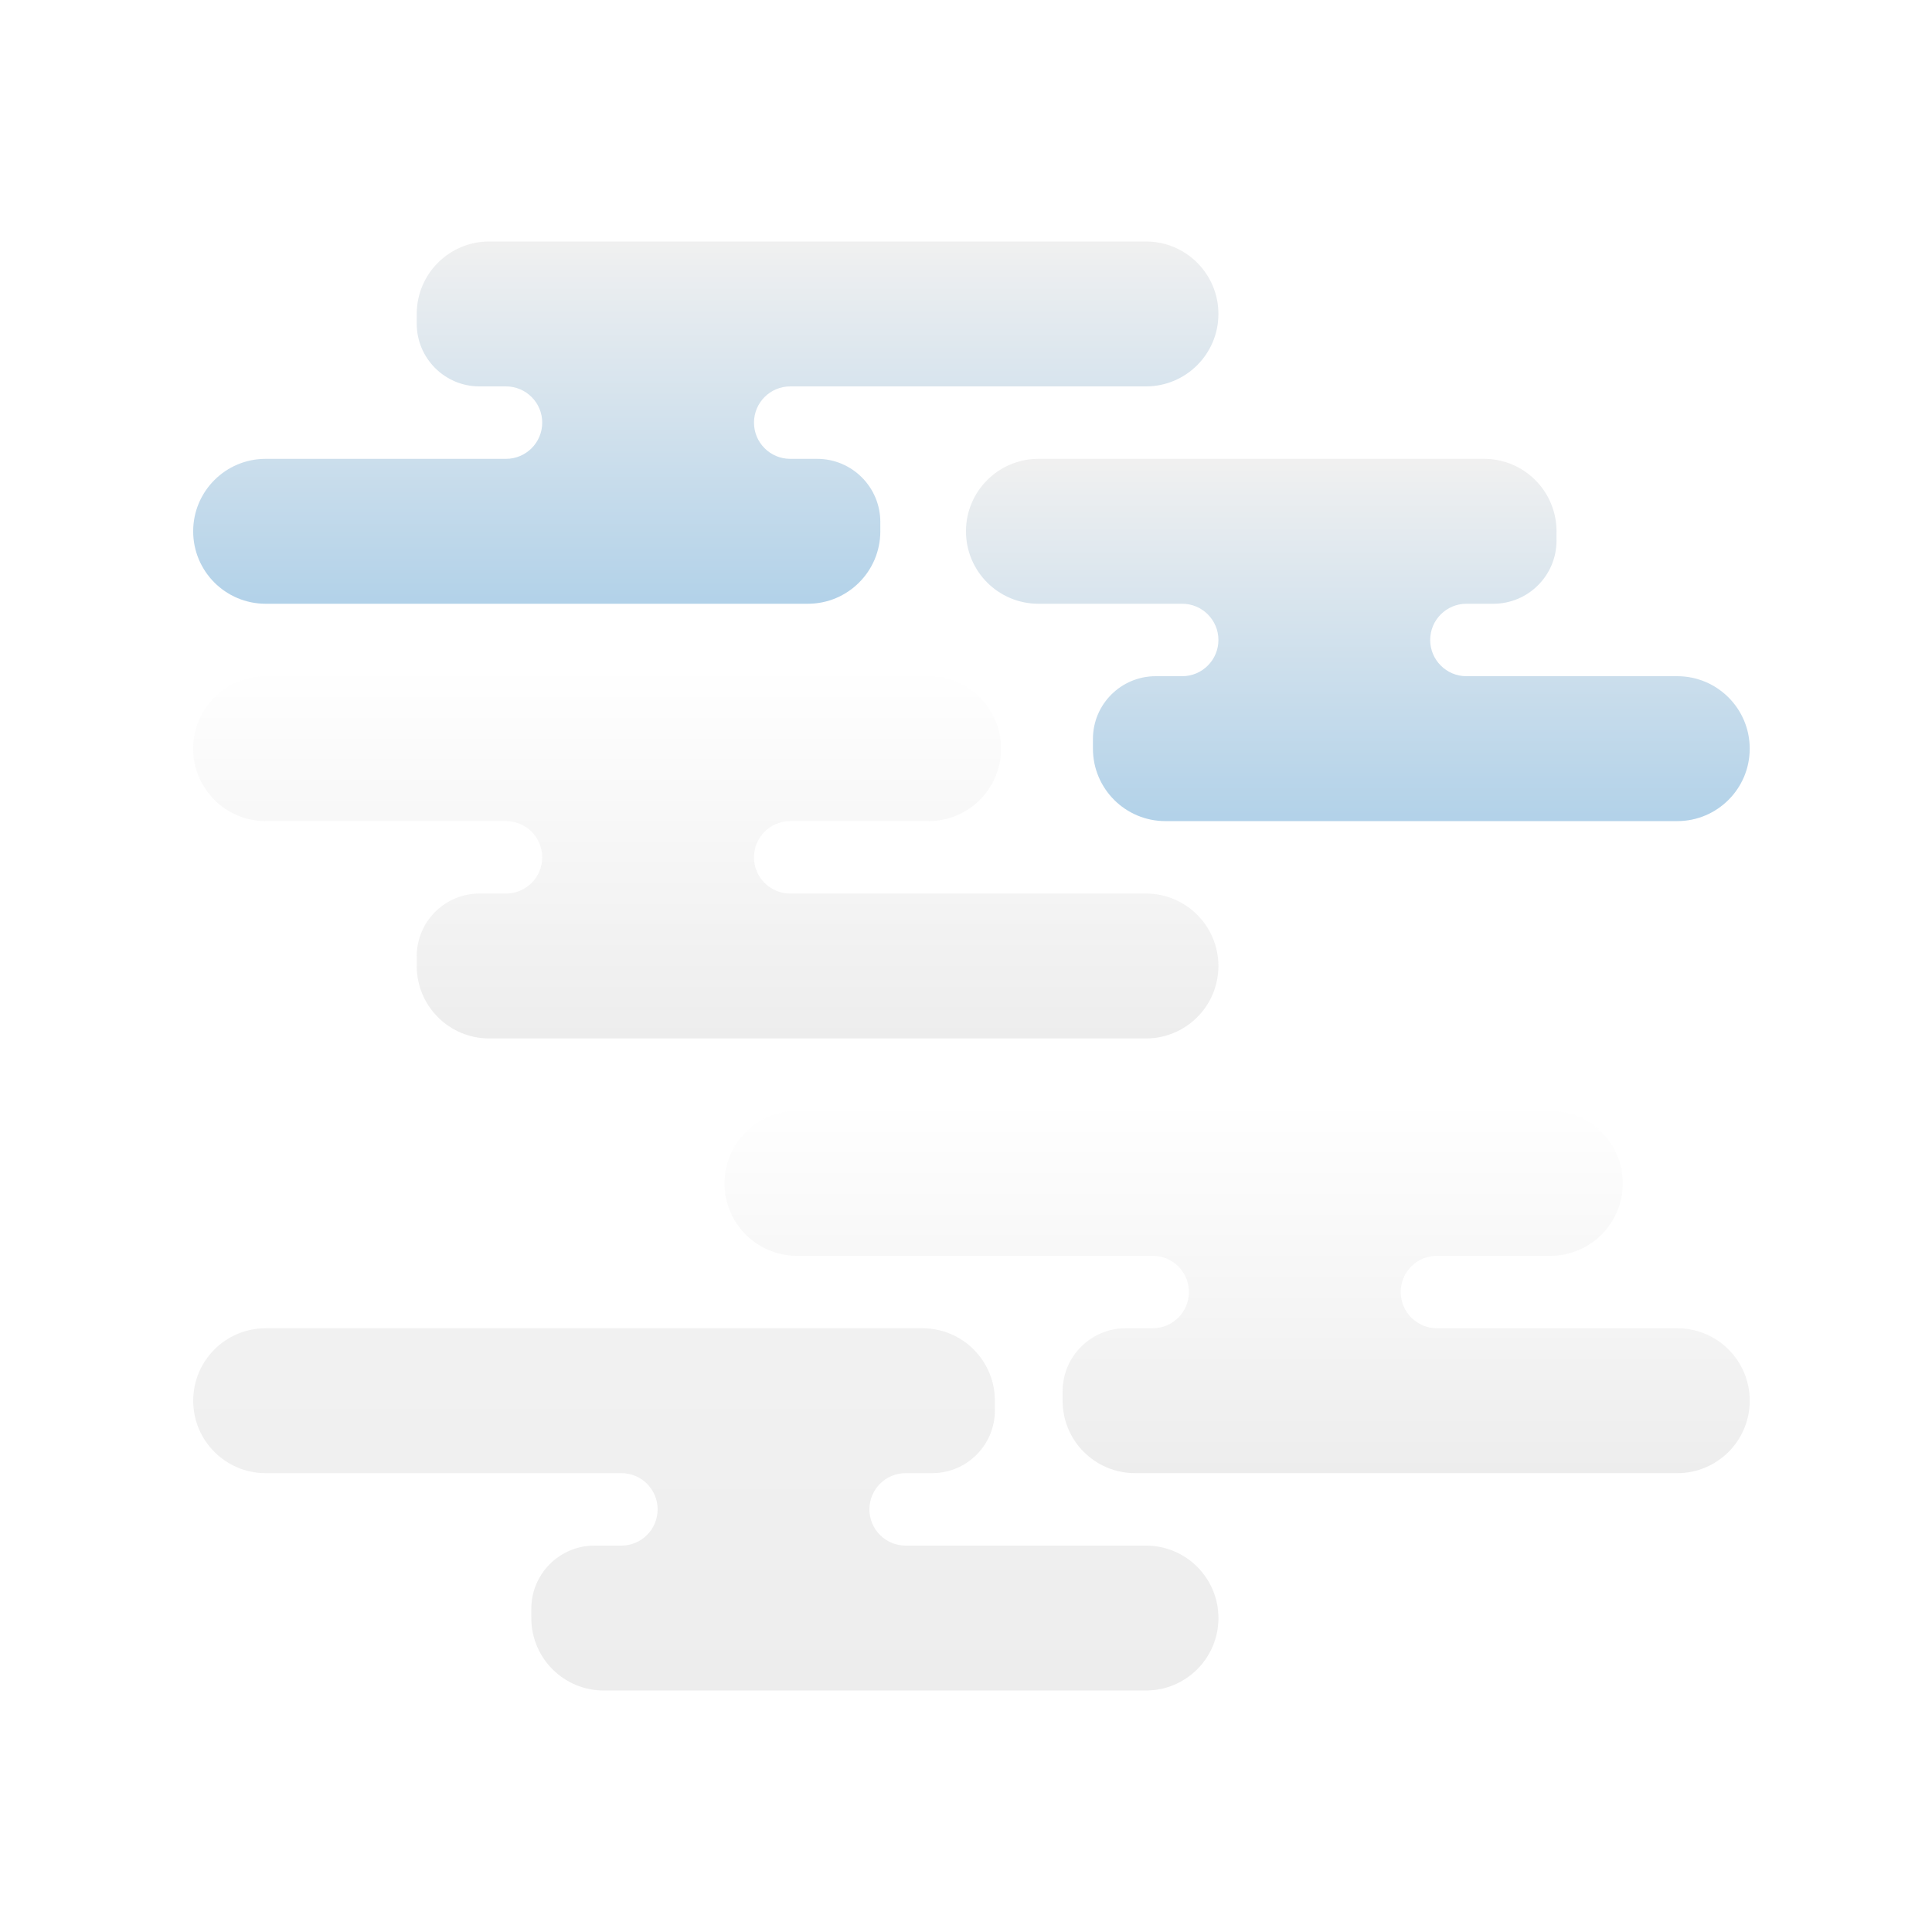 <?xml version="1.0" encoding="UTF-8"?>
<svg width="80px" height="80px" viewBox="0 0 80 80" version="1.1" xmlns="http://www.w3.org/2000/svg" xmlns:xlink="http://www.w3.org/1999/xlink">
    <!-- Generator: Sketch 52.2 (67145) - http://www.bohemiancoding.com/sketch -->
    <title>type/weather-28</title>
    <desc>Created with Sketch.</desc>
    <defs>
        <filter x="-16.2%" y="-17.5%" width="132.3%" height="135.0%" filterUnits="objectBoundingBox" id="filter-1">
            <feOffset dx="0" dy="0" in="SourceAlpha" result="shadowOffsetOuter1"></feOffset>
            <feGaussianBlur stdDeviation="2.5" in="shadowOffsetOuter1" result="shadowBlurOuter1"></feGaussianBlur>
            <feColorMatrix values="0 0 0 0 0   0 0 0 0 0   0 0 0 0 0  0 0 0 0.2 0" type="matrix" in="shadowBlurOuter1" result="shadowMatrixOuter1"></feColorMatrix>
            <feMerge>
                <feMergeNode in="shadowMatrixOuter1"></feMergeNode>
                <feMergeNode in="SourceGraphic"></feMergeNode>
            </feMerge>
        </filter>
        <linearGradient x1="50%" y1="100%" x2="50%" y2="-289.101%" id="linearGradient-2">
            <stop stop-color="#E6E6E6" offset="0%"></stop>
            <stop stop-color="#FFFFFF" offset="100%"></stop>
        </linearGradient>
        <linearGradient x1="50%" y1="100%" x2="50%" y2="0%" id="linearGradient-3">
            <stop stop-color="#E6E6E6" offset="0%"></stop>
            <stop stop-color="#FFFFFF" offset="100%"></stop>
        </linearGradient>
        <linearGradient x1="50%" y1="0%" x2="50%" y2="100%" id="linearGradient-4">
            <stop stop-color="#E6E6E6" offset="0%"></stop>
            <stop stop-color="#FFFFFF" offset="100%"></stop>
        </linearGradient>
        <linearGradient x1="50%" y1="0%" x2="50%" y2="100%" id="linearGradient-5">
            <stop stop-color="#92BFE0" offset="0%"></stop>
            <stop stop-color="#EBEBEB" offset="100%"></stop>
        </linearGradient>
        <linearGradient x1="50%" y1="100%" x2="50%" y2="3.061617e-15%" id="linearGradient-6">
            <stop stop-color="#92BFE0" offset="0%"></stop>
            <stop stop-color="#EBEBEB" offset="100%"></stop>
        </linearGradient>
    </defs>
    <g id="type/weather-28" stroke="none" stroke-width="1" fill="none" fill-rule="evenodd">
        <rect id="space" fill-opacity="0.01" fill="#D8D8D8" fill-rule="nonzero" x="0" y="0" width="80" height="80"></rect>
        <g id="weather-28" filter="url(#filter-1)" transform="translate(8, 10)" fill-opacity="0.7" fill-rule="nonzero">
            <path d="M1.77470218e-14,48 L1.77635684e-14,48 C2.01738478e-14,49.657 1.343,51 3,51 L17.731,51 C18.559,51 19.231,51.672 19.231,52.5 L19.231,52.5 C19.231,53.328 18.559,54 17.731,54 L16.615,54 C15.171,54 14,55.171 14,56.615 L14,57 C14,58.657 15.343,60 17,60 L39.453,60 C41.11,60 42.453,58.657 42.453,57 L42.453,57 C42.453,55.343 41.11,54 39.453,54 L29.5,54 C28.672,54 28,53.328 28,52.5 L28,52.5 C28,51.672 28.672,51 29.5,51 L30.598,51 C32.033,51 33.196,49.837 33.196,48.402 L33.196,48 C33.196,46.343 31.853,45 30.196,45 L3,45 C1.343,45 1.75606623e-14,46.343 1.77635684e-14,48 Z" id="Path-3" fill="url(#linearGradient-2)"></path>
            <path d="M22,39 L22,39 C22,40.657 23.343,42 25,42 L39.731,42 C40.559,42 41.231,42.672 41.231,43.5 L41.231,43.5 C41.231,44.328 40.559,45 39.731,45 L38.615,45 C37.171,45 36,46.171 36,47.615 L36,48 C36,49.657 37.343,51 39,51 L61.453,51 C63.11,51 64.453,49.657 64.453,48 L64.453,48 C64.453,46.343 63.11,45 61.453,45 L51.5,45 C50.672,45 50,44.328 50,43.5 L50,43.5 C50,42.672 50.672,42 51.5,42 L56.196,42 C57.853,42 59.196,40.657 59.196,39 L59.196,39 C59.196,37.343 57.853,36 56.196,36 L25,36 C23.343,36 22,37.343 22,39 Z" id="Path-3" fill="url(#linearGradient-3)"></path>
            <path d="M-1.00642712e-13,21 L-1.00808251e-13,21 C-8.14747761e-14,22.657 1.343,24 3,24 L17.731,24 C18.559,24 19.231,24.672 19.231,25.5 L19.231,25.5 C19.231,26.328 18.559,27 17.731,27 L12,27 C10.343,27 9,28.343 9,30 L9,30 C9,31.657 10.343,33 12,33 L39.453,33 C41.11,33 42.453,31.657 42.453,30 L42.453,30 C42.453,28.343 41.11,27 39.453,27 L29.5,27 C28.672,27 28,26.328 28,25.5 L28,25.5 C28,24.672 28.672,24 29.5,24 L30.598,24 C32.033,24 33.196,22.837 33.196,21.402 L33.196,21 C33.196,19.343 31.853,18 30.196,18 L3,18 C1.343,18 -1.01011157e-13,19.343 -1.00808251e-13,21 Z" id="Path-3" fill="url(#linearGradient-4)" transform="translate(21.226, 25.5) rotate(-180) translate(-21.226, -25.5) "></path>
            <path d="M32,12 L32,12 C32,13.657 33.343,15 35,15 L43.731,15 C44.559,15 45.231,15.672 45.231,16.5 L45.231,16.5 C45.231,17.328 44.559,18 43.731,18 L42.615,18 C41.171,18 40,19.171 40,20.615 L40,21 C40,22.657 41.343,24 43,24 L61.453,24 C63.11,24 64.453,22.657 64.453,21 L64.453,21 C64.453,19.343 63.11,18 61.453,18 L55.5,18 C54.672,18 54,17.328 54,16.5 L54,16.5 C54,15.672 54.672,15 55.5,15 L56.598,15 C58.033,15 59.196,13.837 59.196,12.402 L59.196,12 C59.196,10.343 57.853,9 56.196,9 L35,9 C33.343,9 32,10.343 32,12 Z" id="Path-3" fill="url(#linearGradient-5)" transform="translate(48.226, 16.5) rotate(-180) translate(-48.226, -16.5) "></path>
            <path d="M1.77470218e-14,3 L1.77635684e-14,3 C2.01738478e-14,4.657 1.343,6 3,6 L17.731,6 C18.559,6 19.231,6.672 19.231,7.5 L19.231,7.5 C19.231,8.328 18.559,9 17.731,9 L16.615,9 C15.171,9 14,10.171 14,11.615 L14,12 C14,13.657 15.343,15 17,15 L39.453,15 C41.11,15 42.453,13.657 42.453,12 L42.453,12 C42.453,10.343 41.11,9 39.453,9 L29.5,9 C28.672,9 28,8.328 28,7.5 L28,7.5 C28,6.672 28.672,6 29.5,6 L30.598,6 C32.033,6 33.196,4.837 33.196,3.402 L33.196,3 C33.196,1.343 31.853,-3.04359188e-16 30.196,0 L3,0 C1.343,3.04359188e-16 1.75606623e-14,1.343 1.77635684e-14,3 Z" id="Path-3" fill="url(#linearGradient-6)" transform="translate(21.226, 7.5) scale(-1, 1) rotate(-360) translate(-21.226, -7.5) "></path>
        </g>
    </g>
</svg>